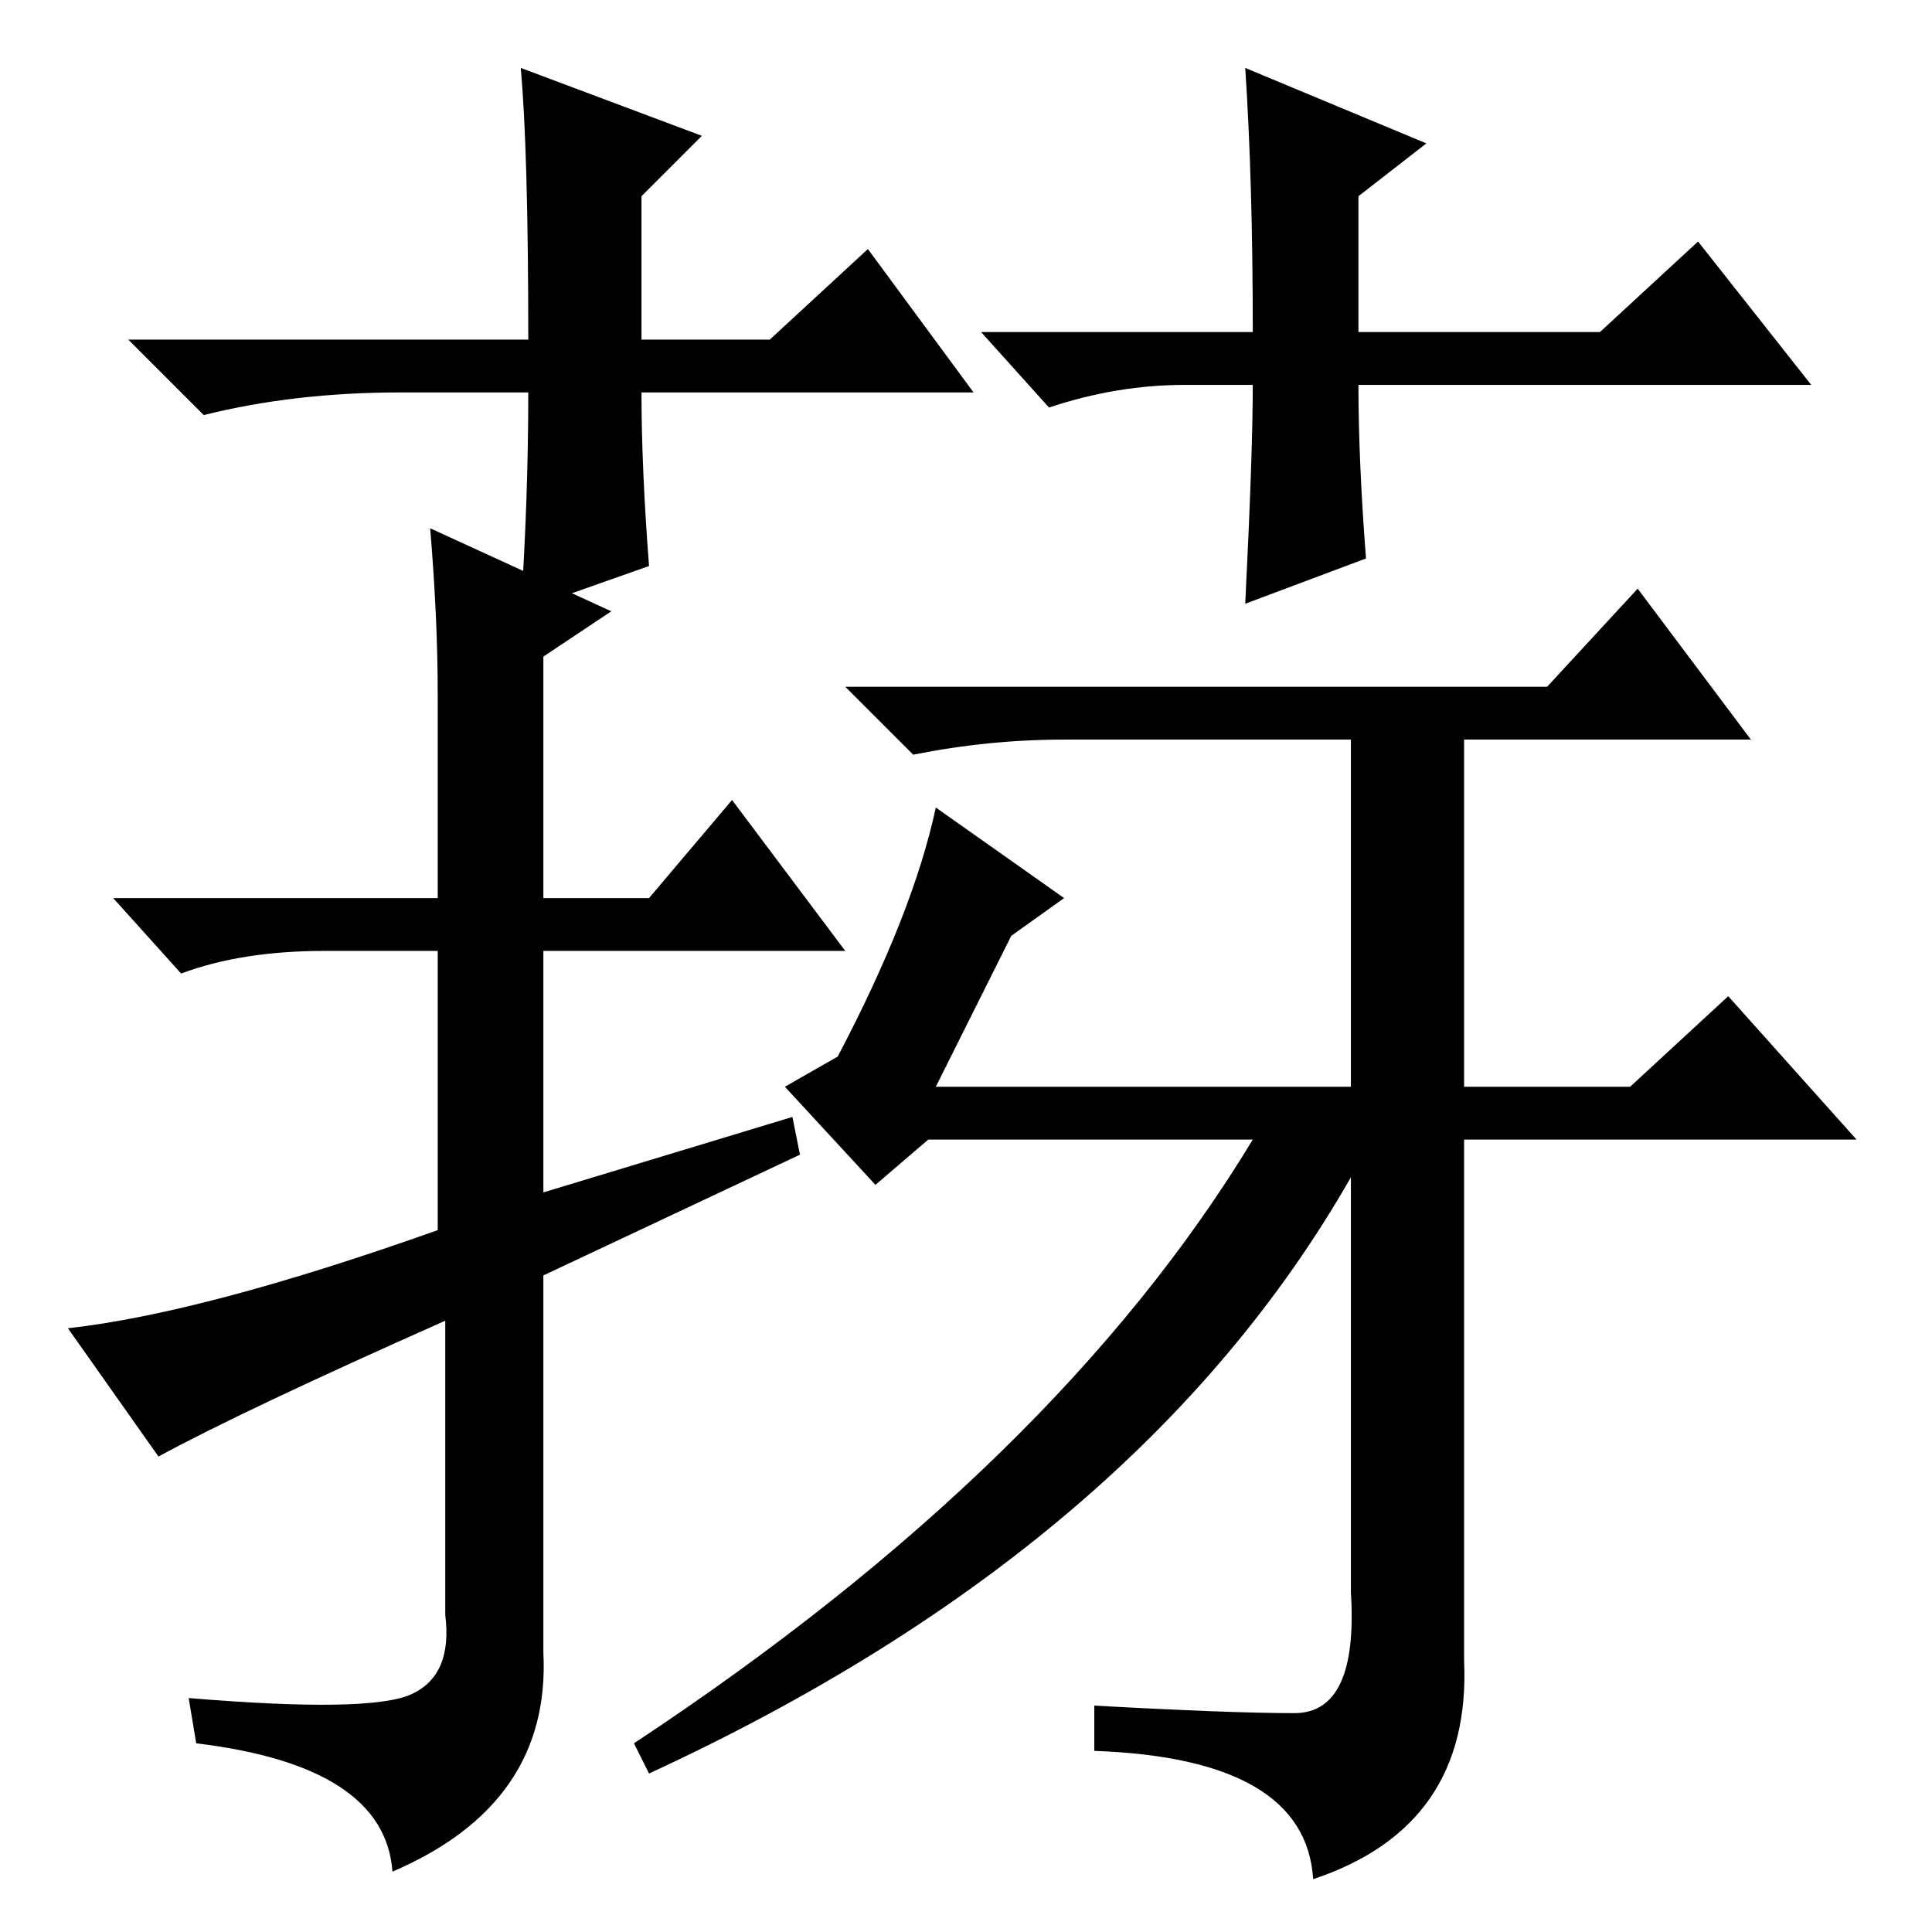 <?xml version="1.0" standalone="no"?>
<!DOCTYPE svg PUBLIC "-//W3C//DTD SVG 1.1//EN" "http://www.w3.org/Graphics/SVG/1.1/DTD/svg11.dtd" >
<svg xmlns="http://www.w3.org/2000/svg" xmlns:xlink="http://www.w3.org/1999/xlink" version="1.1" viewBox="0 -36 256 256">
  <g transform="matrix(1 0 0 -1 0 220)">
   <path fill="currentColor"
d="M134 132l-10 -20h55v46h-38q-10 0 -20 -2l-9 9h93l12 13l15 -20h-38v-46h22l13 12l17 -19h-52v-69q1 -22 -20 -29q-1 16 -29 17v6q18 -1 26.5 -1t7.5 16v55q-28 -49 -93 -79l-2 4q56 37 82 80h-43l-7 -6l-12 13l7 4q10 19 13 33l17 -12zM43 130q-11 0 -19 -3l-9 10h43v27
q0 10 -1 22l24 -11l-9 -6v-32h14l11 13l15 -20h-40v-32l33 10l1 -5l-34 -16v-50q1 -20 -20 -29q-1 14 -26 17l-1 6q24 -2 29.5 0.5t4.5 10.5v39q-27 -12 -38 -18l-12 17q18 2 49 13v37h-15zM129 204h-44q0 -10 1 -23l-17 -6q1 15 1 29h-17q-14 0 -26 -3l-10 10h53
q0 25 -1 36l24 -9l-8 -8v-19h17l13 12zM130 212h36q0 20 -1 35l24 -10l-9 -7v-18h32l13 12l15 -19h-60q0 -10 1 -23l-16 -6q1 20 1 29h-9q-9 0 -18 -3z" />
  </g>

</svg>
